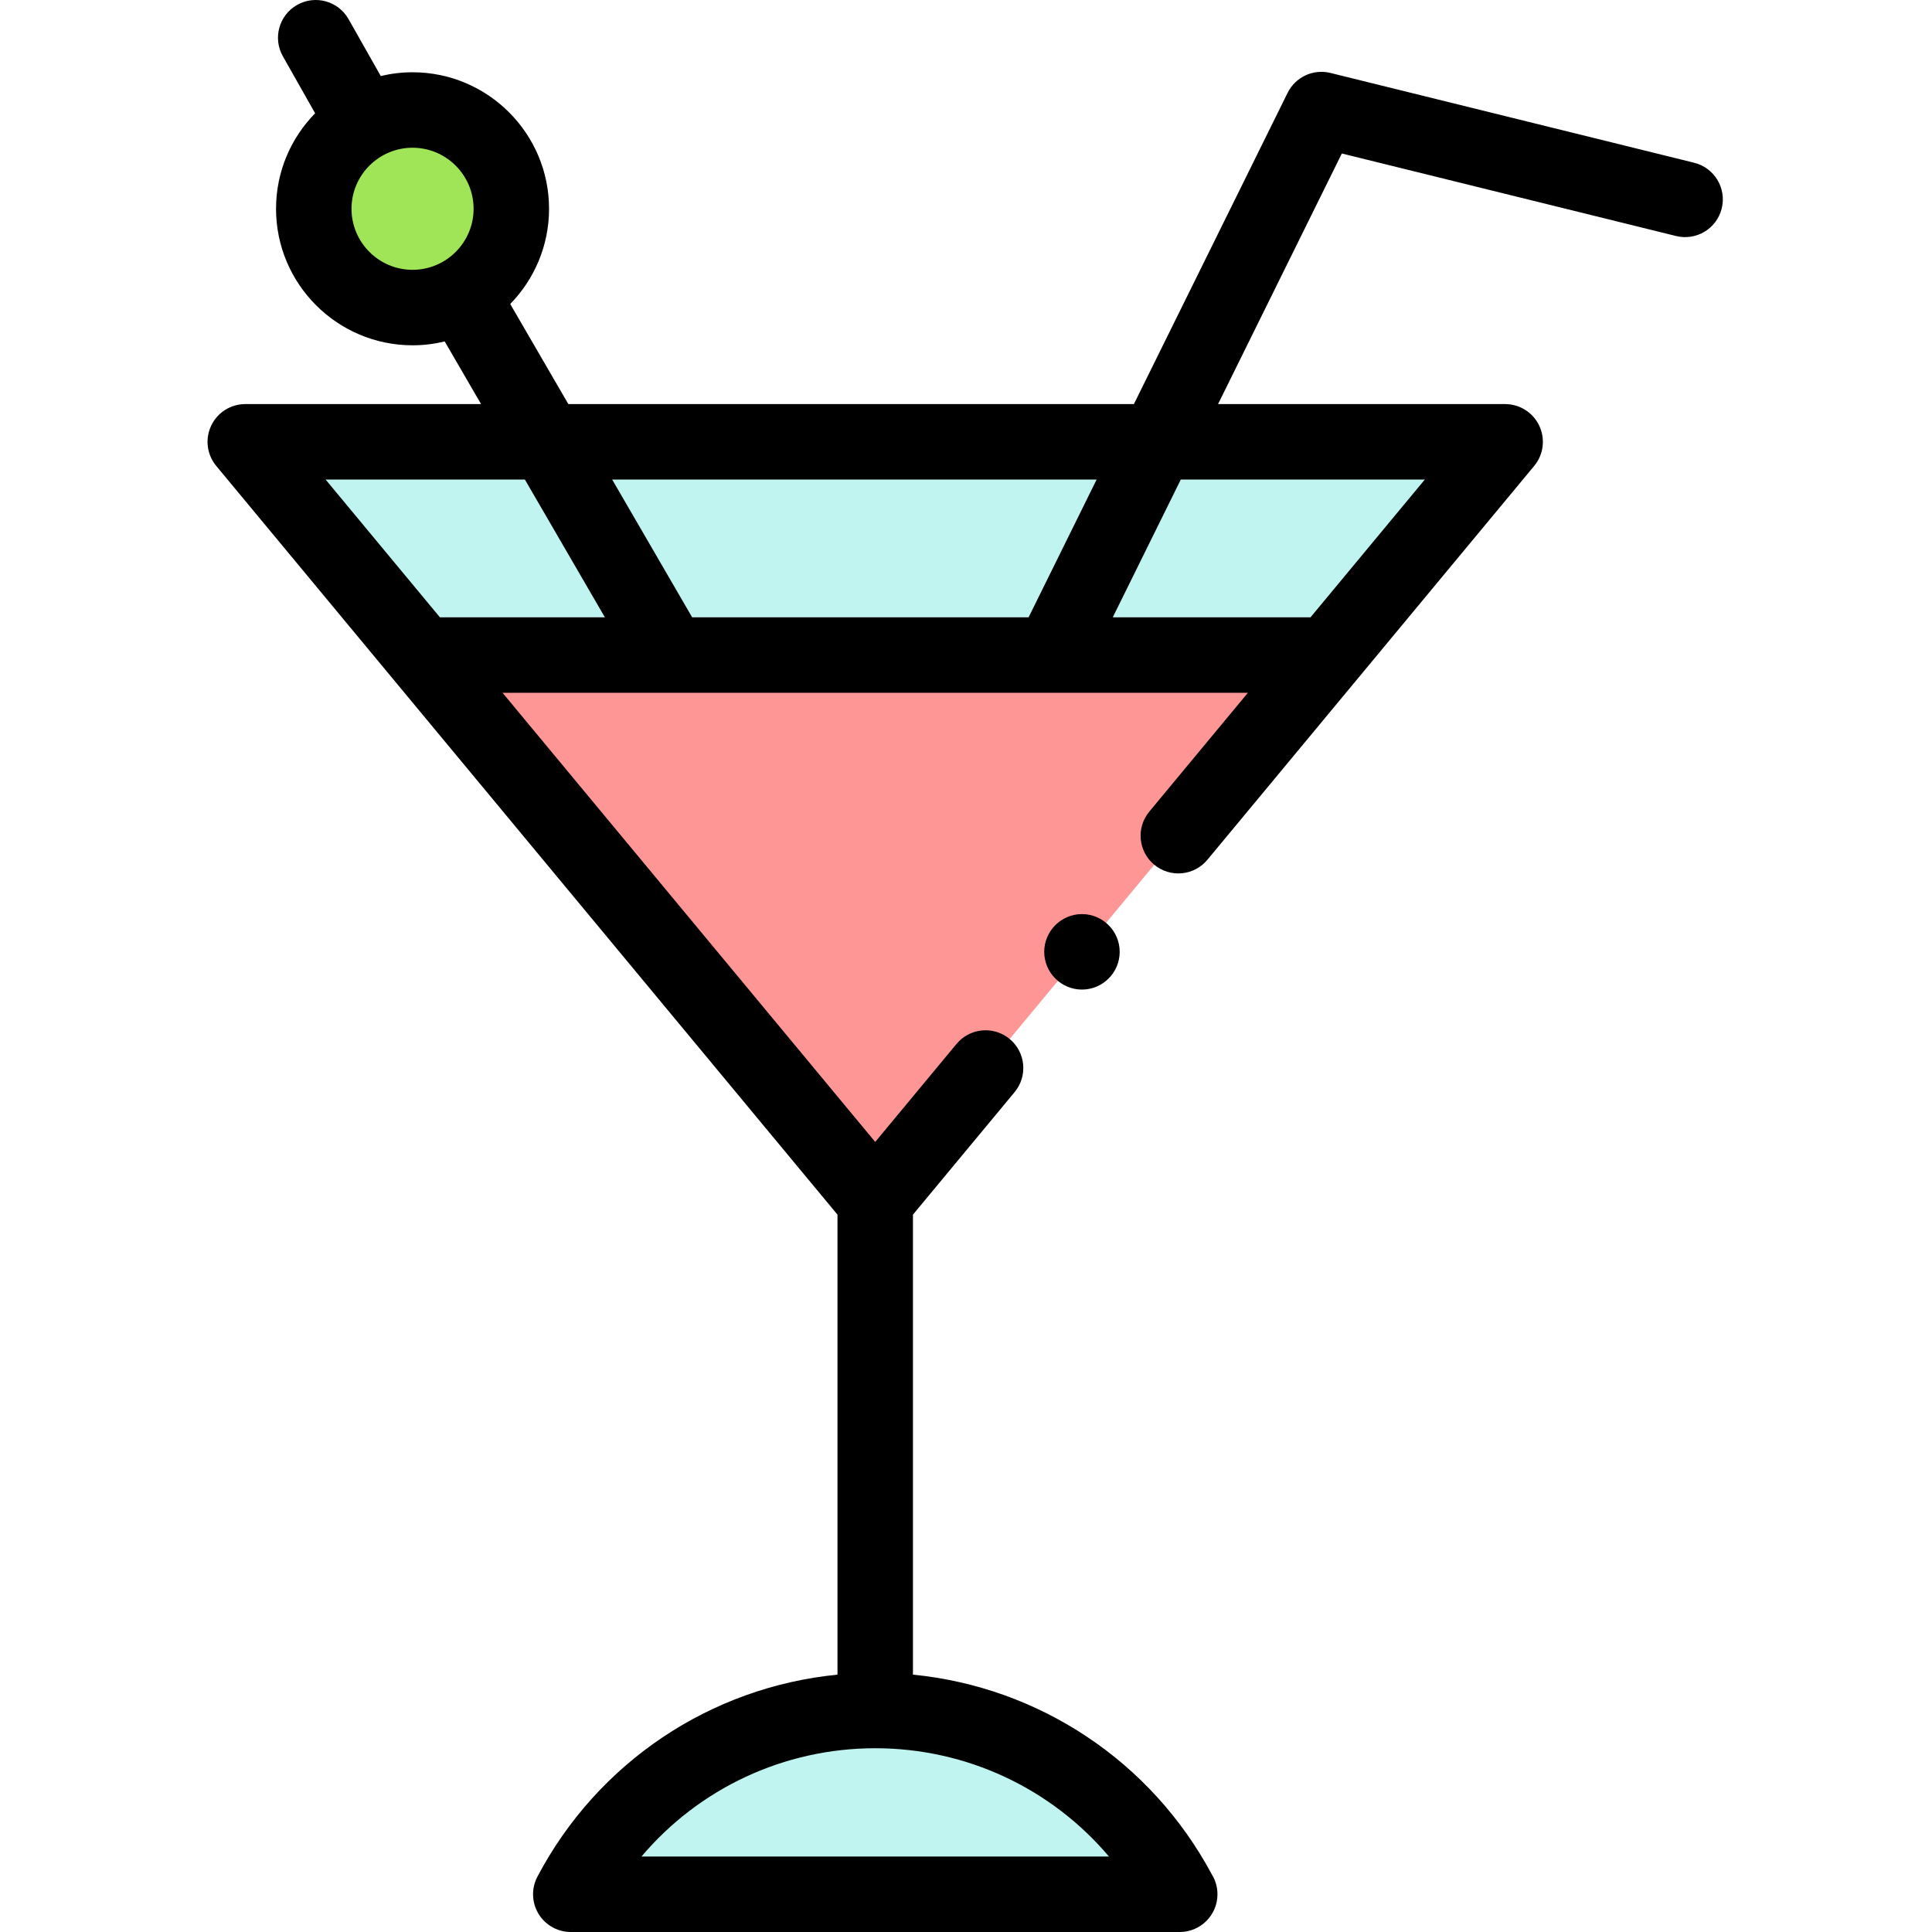 <svg height="512pt" viewBox="-55 0 512 512" width="512pt" xmlns="http://www.w3.org/2000/svg"><g fill-rule="evenodd"><path d="m176.941 318.281 166.938-201.195h-333.879l83.469 100.598zm0 0" fill="#c0f4f1"/><path d="m296.996 173.59h-240.113l36.586 44.094 83.469 100.598 83.473-100.598zm0 0" fill="#ff9696"/><path d="m176.941 453.301c35.012 0 65.406 19.742 80.676 48.699h-161.355c15.273-28.957 45.668-48.699 80.68-48.699zm0 0" fill="#c0f4f1"/><path d="m54.328 81.504c14.418 0 26.18-11.758 26.18-26.176s-11.762-26.176-26.18-26.176c-14.414 0-26.176 11.758-26.176 26.176s11.762 26.176 26.176 26.176zm0 0" fill="#a0e557"/><path d="m393.969 43.129-96.379-23.797c-4.559-1.133-9.281 1.07-11.363 5.281l-40.73 82.473h-149.883l-15.398-26.52c6.359-6.523 10.289-15.43 10.289-25.238 0-19.949-16.227-36.176-36.176-36.176-2.898 0-5.719.352-8.422 1l-8.535-15.078c-2.719-4.805-8.82-6.496-13.625-3.773-4.809 2.719-6.5 8.82-3.777 13.625l8.543 15.094c-6.402 6.531-10.359 15.465-10.359 25.309 0 19.949 16.23 36.18 36.18 36.18 2.934 0 5.781-.359 8.516-1.023l9.641 16.602h-62.488c-3.879 0-7.402 2.242-9.051 5.75-1.648 3.508-1.121 7.652 1.355 10.637l164.637 198.422v121.902c-33.641 3.312-63.52 23.188-79.523 53.539-1.633 3.102-1.527 6.828.285 9.828 1.809 3 5.059 4.836 8.562 4.836h161.352.023c5.52 0 10-4.477 10-10 0-1.918-.543-3.707-1.477-5.23-16.078-30.031-45.793-49.68-79.223-52.973v-121.906l26.945-32.477c3.523-4.25 2.938-10.555-1.312-14.078-4.25-3.527-10.555-2.941-14.082 1.309l-21.551 25.977-98.766-119.031h44.473c.008 0 .02.004.027.004.012 0 .02-.004.031-.004h101.055c.012 0 .023.004.035.004.008 0 .02-.004.027-.004h51.883l-26.129 31.492c-3.527 4.25-2.941 10.555 1.309 14.078 4.254 3.527 10.555 2.941 14.082-1.309l86.605-104.379c2.477-2.984 3.004-7.129 1.355-10.637-1.648-3.508-5.176-5.75-9.051-5.75h-76.078l32.801-66.41 88.57 21.867c5.359 1.328 10.781-1.949 12.105-7.309 1.324-5.363-1.949-10.781-7.309-12.105zm-355.816 12.199c0-8.918 7.258-16.176 16.176-16.176 8.922 0 16.18 7.258 16.18 16.176 0 8.922-7.258 16.176-16.18 16.176-8.918 0-16.176-7.254-16.176-16.176zm197.465 71.758-18.027 36.504h-89.164l-21.195-36.504zm3.27 364.914h-123.891c15.238-18.02 37.73-28.699 61.945-28.699s46.707 10.68 61.945 28.699zm-207.598-364.914h52.812l21.195 36.504h-43.719zm291.301 0-30.289 36.504h-52.406l18.027-36.504zm0 0"/><path d="m221.73 252.246c0 5.508 4.492 10 10 10 5.508 0 10-4.492 10-10 0-5.508-4.492-10-10-10-5.508 0-10 4.492-10 10zm0 0"/></g></svg>